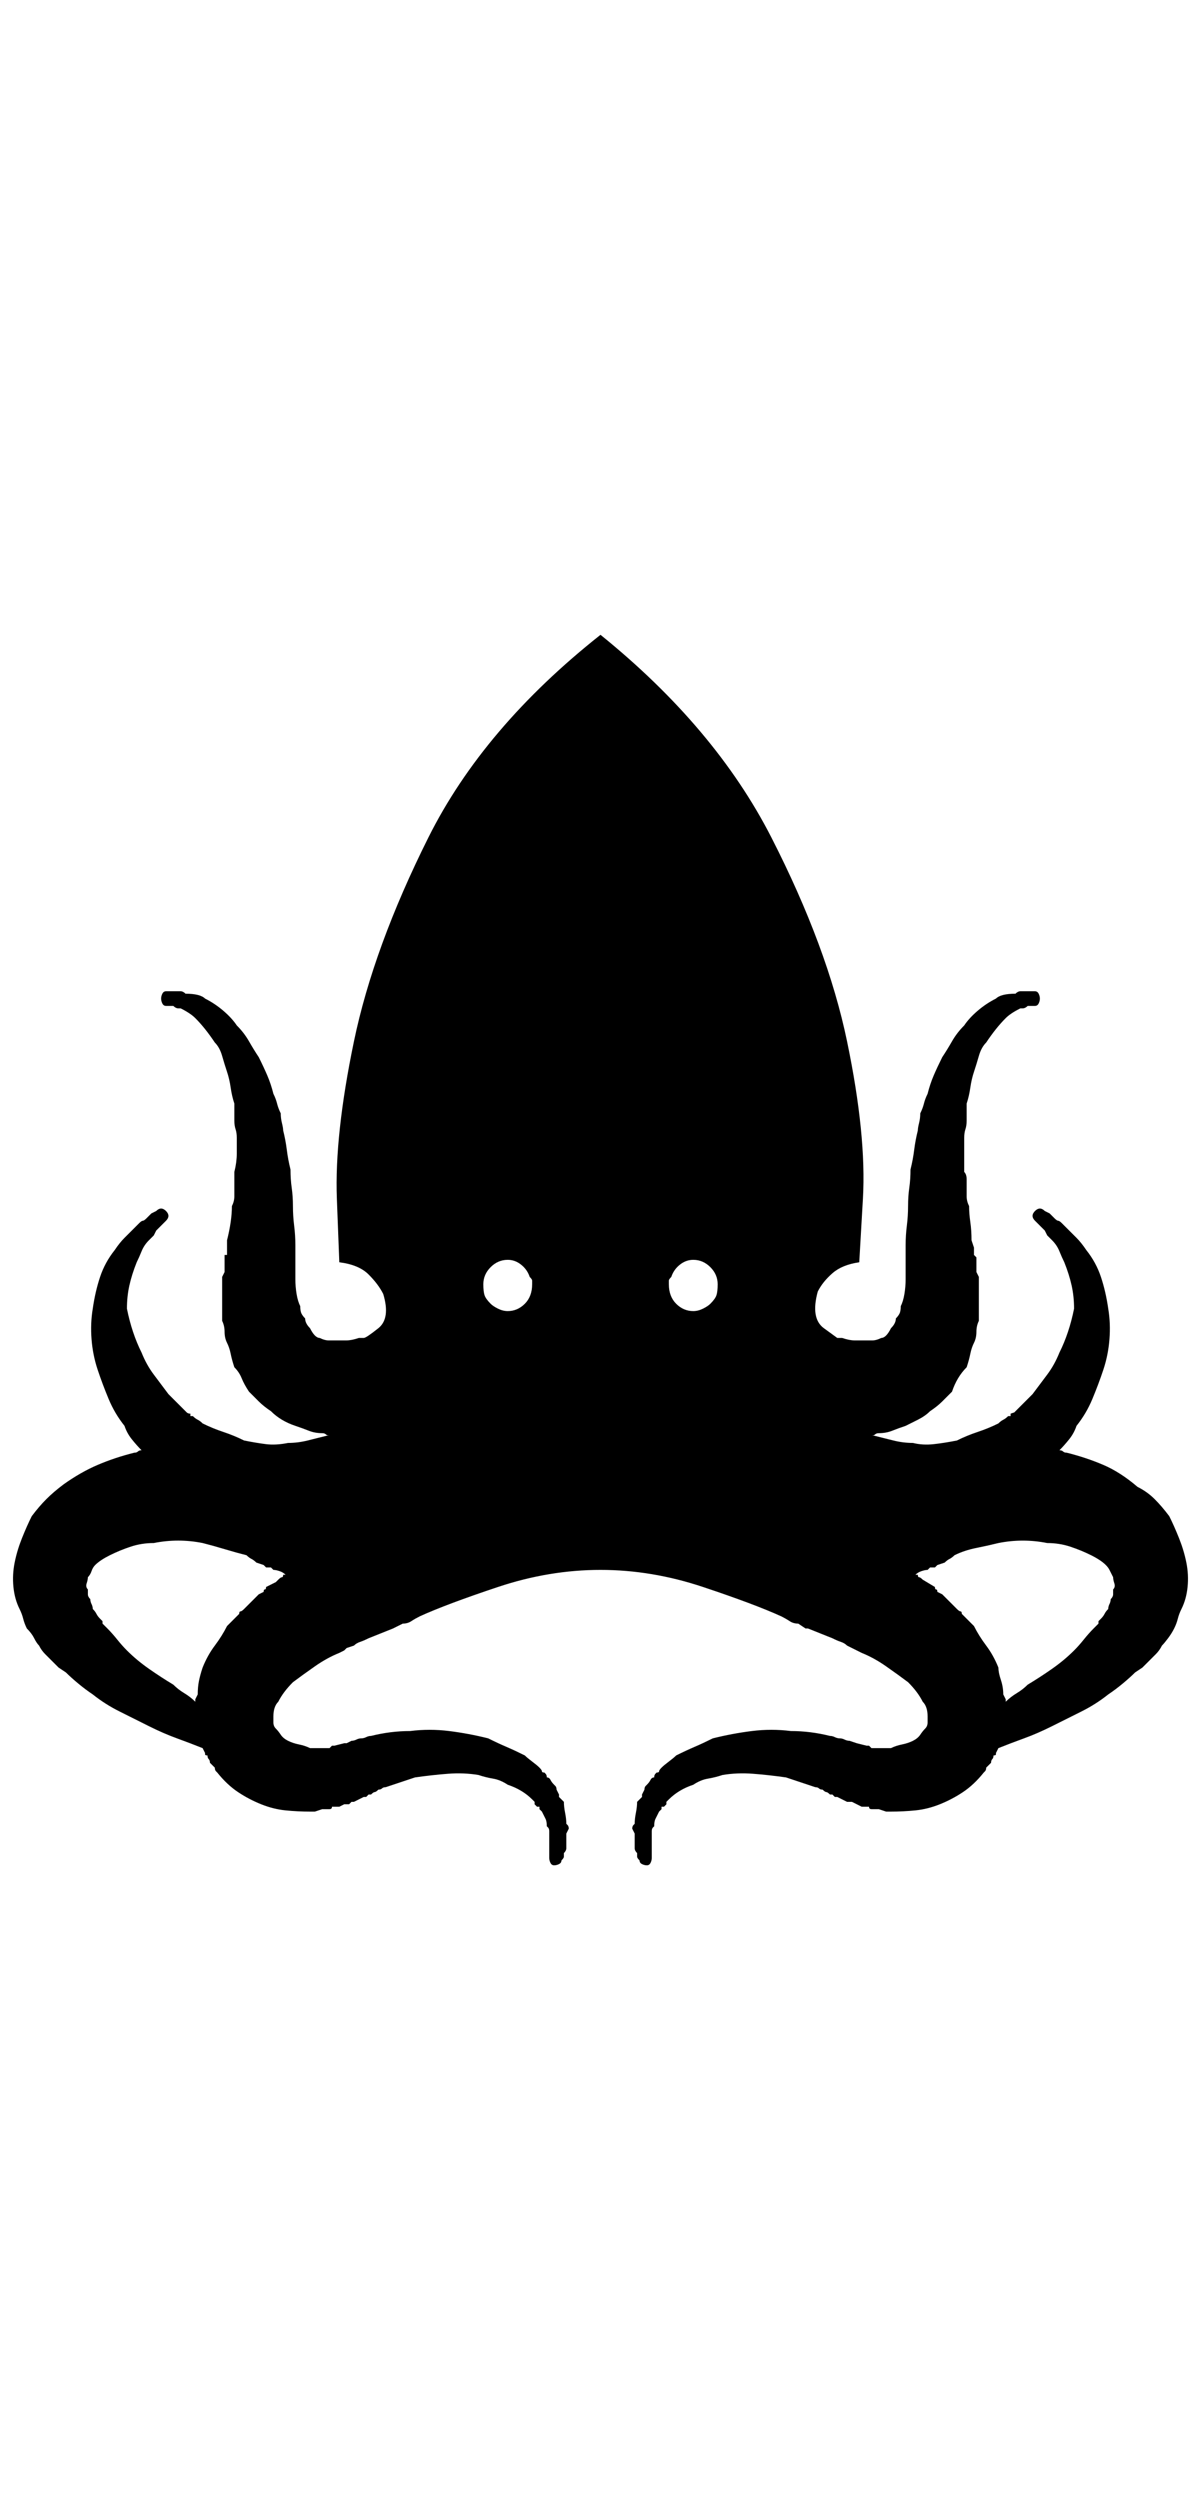 <?xml version="1.0" standalone="no"?>
<!DOCTYPE svg PUBLIC "-//W3C//DTD SVG 1.1//EN" "http://www.w3.org/Graphics/SVG/1.1/DTD/svg11.dtd" >
<svg xmlns="http://www.w3.org/2000/svg" xmlns:xlink="http://www.w3.org/1999/xlink" version="1.1" viewBox="-11 0 984 2048">
   <path fill="currentColor"
d="M961 1280q-2 -10 -6 -20t-8 -18q-6 -8 -12 -14t-14 -10q-14 -12 -28 -18t-30 -10q-2 0 -3 -1t-3 -1q4 -4 8 -9t6 -11q8 -10 13 -22t9 -24t5 -25t-1 -25q-2 -14 -6 -26t-12 -22q-4 -6 -8 -10l-8 -8l-4 -4q-2 -2 -3 -2t-3 -2l-4 -4l-4 -2q-2 -2 -4 -2t-4 2t-2 4t2 4l4 4
l4 4l2 4l4 4q4 4 6 9t4 9q4 10 6 19t2 19q-2 10 -5 19t-7 17q-4 10 -10 18l-12 16l-7 7l-7 7l-1 1t-3 1v2h-2v0h1q1 0 -1 0v0v0q-2 2 -4 3t-4 3q-8 4 -17 7t-17 7q-10 2 -19 3t-17 -1q-8 0 -16 -2l-16 -4h-2q2 0 3 -1t3 -1q6 0 11 -2t11 -4l10 -5q6 -3 10 -7q6 -4 10 -8
l8 -8q2 -6 5 -11t7 -9q2 -6 3 -11t3 -9t2 -9t2 -9v-19v-17l-2 -4v-4v-3v-1v-4l-2 -2v-2v0v0v-4l-2 -6q0 -8 -1 -15t-1 -13q-2 -4 -2 -8v-6v-8q0 -4 -2 -6v-15v-13q0 -4 1 -7t1 -7v-7v-7q2 -6 3 -13t3 -13t4 -13t6 -11q4 -6 8 -11t8 -9q2 -2 5 -4t7 -4h2q2 0 4 -2h1h1h1h3
q2 0 3 -2t1 -4t-1 -4t-3 -2h-3h-1h-3h-1h-4q-2 0 -4 2q-6 0 -10 1t-6 3q-8 4 -15 10t-11 12q-6 6 -10 13t-8 13q-4 8 -7 15t-5 15q-2 4 -3 8t-3 8q0 4 -1 8t-1 6q-2 8 -3 16t-3 16q0 8 -1 15t-1 15t-1 16t-1 16v10v1v-1v2v2v4v1v1v4v4q0 6 -1 12t-3 10q0 4 -1 6t-3 4
q0 2 -1 4t-3 4q-2 4 -4 6t-4 2q-4 2 -7 2h-7h-8q-4 0 -10 -2h-1h-3l-11 -8q-11 -8 -5 -30q4 -8 12 -15t22 -9l3 -52q3 -52 -13 -129t-62 -167t-140 -166v0q-96 76 -141 166t-61 167t-14 129l2 52q16 2 24 10t12 16q6 20 -4 28t-12 8h-3h-1q-6 2 -10 2h-8h-7q-3 0 -7 -2
q-2 0 -4 -2t-4 -6q-2 -2 -3 -4t-1 -4q-2 -2 -3 -4t-1 -6q-2 -4 -3 -10t-1 -12v-4v-4v-1v-1v-4v-2v-2v1v-1v-4v-6q0 -8 -1 -16t-1 -16t-1 -15t-1 -15q-2 -8 -3 -16t-3 -16q0 -2 -1 -6t-1 -8q-2 -4 -3 -8t-3 -8q-2 -8 -5 -15t-7 -15q-4 -6 -8 -13t-10 -13q-4 -6 -11 -12
t-15 -10q-2 -2 -6 -3t-10 -1q-2 -2 -4 -2h-4h-1h-3h-2h-2q-2 0 -3 2t-1 4t1 4t3 2h3h1h1h1q2 2 4 2h2q4 2 7 4t5 4q4 4 8 9t8 11q4 4 6 11t4 13t3 13t3 13v7v7q0 4 1 7t1 7v13q0 7 -2 15v6v8v6q0 4 -2 8q0 6 -1 13t-3 15v6v4v0v0v2h-2v2v4v1v3v4l-2 4v17v19q2 4 2 9t2 9t3 9
t3 11q4 4 6 9t6 11l8 8q4 4 10 8q4 4 9 7t11 5t11 4t11 2q2 0 3 1t3 1h-2l-16 4q-8 2 -16 2q-10 2 -18 1t-18 -3q-8 -4 -17 -7t-17 -7q-2 -2 -4 -3t-4 -3v0v0q-2 0 -1 0h1v0h-2v-2q-2 0 -3 -1l-1 -1l-7 -7l-7 -7l-12 -16q-6 -8 -10 -18q-4 -8 -7 -17t-5 -19q0 -10 2 -19
t6 -19q2 -4 4 -9t6 -9l4 -4l2 -4l4 -4l4 -4q2 -2 2 -4t-2 -4t-4 -2t-4 2l-4 2l-4 4q-2 2 -3 2t-3 2l-4 4l-8 8q-4 4 -8 10q-8 10 -12 22t-6 26q-2 12 -1 25t5 25t9 24t13 22q2 6 6 11t8 9q-2 0 -3 1t-3 1q-16 4 -30 10t-28 16q-8 6 -14 12t-12 14q-4 8 -8 18t-6 20t-1 20
t5 18q2 4 3 8t3 8q4 4 6 8t4 6q2 4 5 7l5 5l4 4l1 1l1 1l6 4q4 4 10 9t12 9q10 8 22 14l24 12q12 6 23 10t21 8v0l2 4v1q0 1 2 1q0 2 1 3t1 3l2 2l2 2q0 2 1 3l1 1q8 10 17 16t19 10t20 5t20 1h2h2l6 -2h4h2q2 0 2 -2h4h2l4 -2h4l2 -2h1h1l8 -4h2v0l2 -2h2q2 -2 3 -2t3 -2
q2 0 3 -1t3 -1l12 -4l12 -4q14 -2 27 -3t25 1q6 2 12 3t12 5q6 2 11 5t9 7l2 2v2l2 2h2v2l2 2l3 6q1 2 1 6l1 1q1 1 1 3v2v2v1v1v2v4v4v2v4q0 2 1 4t3 2t4 -1t2 -3q2 -2 2 -3v-3q2 -2 2 -4v-4v-4v-2v-2l2 -4q0 -2 -1 -3l-1 -1q0 -4 -1 -9t-1 -9l-2 -2l-2 -2v-2l-2 -4
q0 -2 -1 -3l-1 -1q-2 -2 -3 -4t-3 -2q0 -2 -1 -3l-1 -1q-2 0 -2 -1t-2 -3t-6 -5t-6 -5q-8 -4 -15 -7t-15 -7q-16 -4 -32 -6t-32 0q-8 0 -16 1t-16 3q-2 0 -4 1t-4 1t-4 1t-4 1l-4 2h-2v0v0l-8 2v0h-2l-2 2h-2v0h-4h-1h-1h-2h-4h-1h-1q-4 -2 -9 -3t-9 -3t-6 -5t-4 -5t-2 -5
v-5q0 -4 1 -7t3 -5q2 -4 5 -8t7 -8q8 -6 18 -13t20 -11l4 -2l2 -2l6 -2q2 -2 5 -3t7 -3l20 -8l4 -2l4 -2q4 0 7 -2t7 -4q22 -10 64 -24t84 -14t84 14t64 24q4 2 7 4t7 2l6 4h2l20 8q4 2 7 3t5 3l8 4l4 2q10 4 20 11t18 13q4 4 7 8t5 8q2 2 3 5t1 7v5q0 3 -2 5t-4 5t-6 5
t-9 3t-9 3h-1h-1h-4h-2h-1h-1h-4v0h-2l-2 -2h-2v0l-8 -2v0v0l-6 -2q-2 0 -4 -1t-4 -1t-4 -1t-4 -1q-8 -2 -16 -3t-16 -1q-16 -2 -32 0t-32 6q-8 4 -15 7t-15 7q-2 2 -6 5t-6 5t-2 3t-2 1l-1 1q-1 1 -1 3q-2 0 -3 2t-3 4l-1 1q-1 1 -1 3l-2 4v2l-2 2l-2 2q0 4 -1 9t-1 9l-1 1
q-1 1 -1 3l2 4v2v2v4v4q0 2 2 4v3q0 1 2 3q0 2 2 3t4 1t3 -2t1 -4v-4v-2v-4v-4v-2v-1v-1v-2v-2q0 -2 1 -3l1 -1q0 -4 1 -6l3 -6l2 -2v-2h2l2 -2v-2l2 -2q4 -4 9 -7t11 -5q6 -4 12 -5t12 -3q12 -2 25 -1t27 3l12 4l12 4q2 0 3 1t3 1q2 2 3 2t3 2h2l2 2h2v0l8 4h1h1h2l4 2l4 2
h2h4q0 2 2 2h2h4l6 2h2h2q10 0 20 -1t20 -5t19 -10t17 -16l1 -1q1 -1 1 -3l2 -2l2 -2q0 -2 1 -3t1 -3q2 0 2 -1v-1l2 -4v0q10 -4 21 -8t23 -10l24 -12q12 -6 22 -14q6 -4 12 -9t10 -9l6 -4l1 -1l1 -1l4 -4l5 -5q3 -3 5 -7q2 -2 5 -6t5 -8t3 -8t3 -8q4 -8 5 -18t-1 -20z
M221 1290q0 2 -1 2t-3 2l-2 2l-8 4q0 2 -1 2t-1 2l-4 2l-3 3l-3 3l-6 6q-2 2 -3 2t-1 2l-4 4l-2 2l-4 4q-4 8 -10 16t-10 18q-2 6 -3 11t-1 11l-2 4v1v1q-4 -4 -9 -7t-9 -7q-10 -6 -20 -13t-18 -15q-4 -4 -8 -9t-8 -9l-4 -4v0v-2l-2 -2q-2 -2 -3 -4t-3 -4q0 -2 -1 -4t-1 -4
q-2 -2 -2 -4v-4q-2 -2 -1 -5t1 -5q2 -2 3 -5t3 -5t5 -4t7 -4q8 -4 17 -7t19 -3q10 -2 20 -2t20 2q8 2 18 5t18 5q2 2 4 3t4 3l6 2l2 2h4l2 2q2 0 5 1t5 3h-2zM385 1052q0 -8 6 -14t14 -6q6 0 11 4t7 10q2 2 2 3v3q0 10 -6 16t-14 6q-4 0 -8 -2t-6 -4q-4 -4 -5 -7t-1 -9z
M571 1068q-2 2 -6 4t-8 2q-8 0 -14 -6t-6 -16v-3q0 -1 2 -3q2 -6 7 -10t11 -4q8 0 14 6t6 14q0 6 -1 9t-5 7zM901 1302v4q0 2 -2 4q0 2 -1 4t-1 4q-2 2 -3 4t-3 4l-2 2v2v0l-4 4q-4 4 -8 9t-8 9q-8 8 -18 15t-20 13q-4 4 -9 7t-9 7v-1v-1l-2 -4q0 -6 -2 -12t-2 -10
q-4 -10 -10 -18t-10 -16l-4 -4l-2 -2l-4 -4q0 -2 -1 -2t-3 -2l-6 -6l-3 -3l-3 -3l-4 -2q0 -2 -1 -2t-1 -2l-10 -6q-2 -2 -3 -2t-1 -2h-2q2 -2 5 -3t5 -1l2 -2h4l2 -2l6 -2q2 -2 4 -3t4 -3q8 -4 18 -6t18 -4q10 -2 20 -2t20 2q10 0 19 3t17 7q4 2 7 4t5 4t3 4l3 6q0 2 1 5
t-1 5z" />
</svg>
